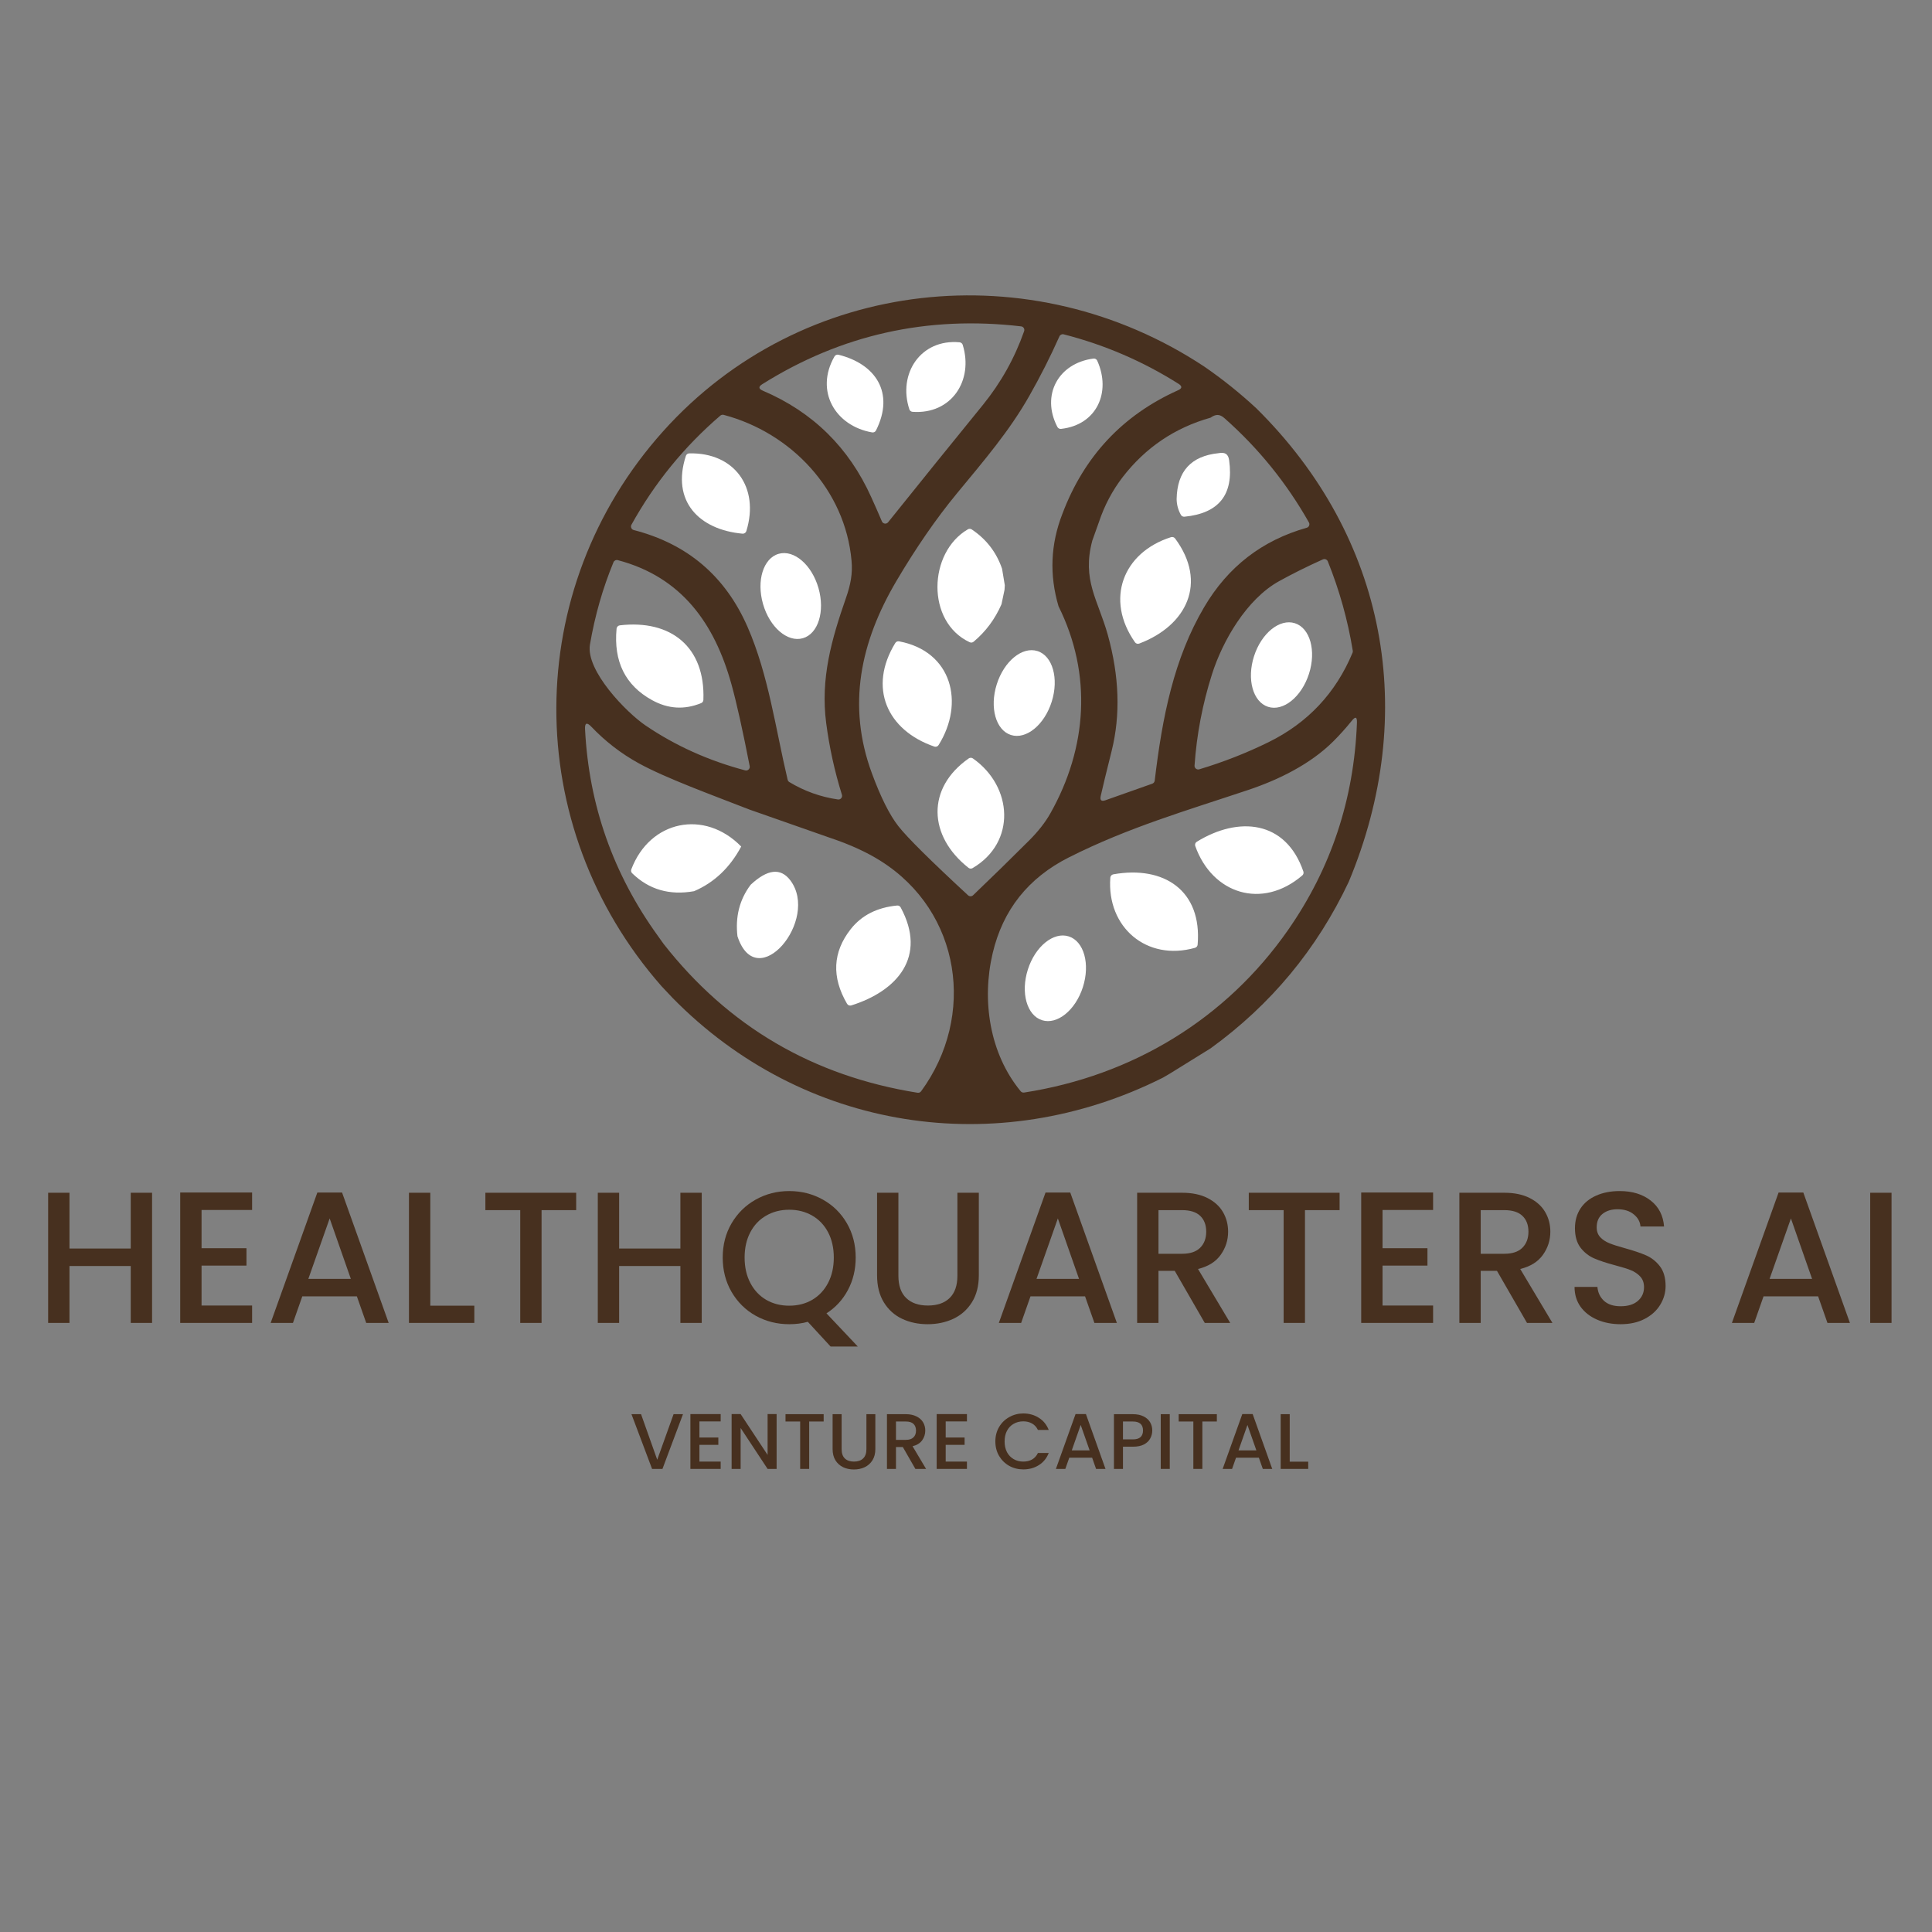 <svg xmlns="http://www.w3.org/2000/svg" xmlns:xlink="http://www.w3.org/1999/xlink" width="500" zoomAndPan="magnify" viewBox="0 0 375 375" height="500" preserveAspectRatio="xMidYMid meet" version="1.0"><rect x="0" y="0" width="375" height="375" fill="#808080" stroke="none"/><defs><g/></defs><path fill="#47301f" d="M 233.746 71.152 C 237.316 73.609 240.691 76.316 243.871 79.27 C 269.219 104.332 275.422 138.484 261.789 171.164 C 255.613 184.234 246.684 195.004 234.988 203.477 L 227.168 208.328 L 225.75 209.16 C 193.527 225.352 155.832 219.496 130.516 193.664 L 128.406 191.422 C 101.059 160.312 101.199 114.395 128.707 83.719 C 155.637 53.688 200.266 49.004 233.746 71.152 Z M 172.383 101.367 C 178.734 93.449 184.859 85.863 190.766 78.609 C 194.27 74.297 196.941 69.523 198.781 64.289 C 198.914 63.922 198.727 63.516 198.359 63.387 C 198.309 63.367 198.254 63.352 198.199 63.348 C 180.016 61.219 163.266 64.961 147.957 74.57 C 147.188 75.055 147.223 75.473 148.055 75.828 C 157.734 79.953 164.754 86.84 169.105 96.492 C 169.84 98.109 170.527 99.676 171.176 101.199 C 171.328 101.559 171.746 101.73 172.105 101.578 C 172.211 101.531 172.309 101.461 172.383 101.367 Z M 205.461 117.68 C 203.668 111.621 203.91 105.648 206.199 99.762 C 210.406 88.582 217.895 80.578 228.664 75.746 C 229.469 75.387 229.5 74.969 228.75 74.496 C 221.836 70.129 214.406 66.926 206.461 64.895 C 206.121 64.805 205.773 64.977 205.633 65.293 C 203.867 69.25 201.914 73.105 199.777 76.863 C 195.914 83.672 191.043 89.336 185.727 95.781 C 181.723 100.633 177.797 106.32 173.957 112.832 C 167.031 124.598 164.359 136.914 169.242 150.121 C 170.953 154.758 172.66 158.164 174.367 160.352 C 176.078 162.543 180.59 167.02 187.902 173.781 C 188.18 174.035 188.602 174.027 188.875 173.77 C 192.539 170.266 196.172 166.719 199.762 163.129 C 201.523 161.371 202.902 159.605 203.898 157.832 C 211.016 145.18 212.035 130.914 205.461 117.68 Z M 153.207 151.797 C 156.148 153.57 159.293 154.691 162.633 155.172 C 163.023 155.23 163.383 154.965 163.441 154.574 C 163.457 154.469 163.445 154.359 163.414 154.254 C 161.996 149.711 160.984 145.082 160.363 140.359 C 159.234 131.688 161.402 124.098 164.211 116.039 C 165.113 113.453 165.512 111.328 165.285 108.84 C 164.062 95.07 153.59 84 140.461 80.523 C 140.238 80.465 139.996 80.52 139.816 80.672 C 132.793 86.703 127.043 93.762 122.562 101.852 C 122.375 102.195 122.504 102.629 122.844 102.82 C 122.895 102.848 122.953 102.871 123.012 102.883 C 133.434 105.566 140.793 111.836 145.102 121.691 C 149.18 131.023 150.539 141.484 152.883 151.355 C 152.926 151.535 153.043 151.695 153.207 151.797 Z M 234.961 81.074 C 228.016 83.035 222.328 86.883 217.902 92.617 C 215.898 95.234 214.367 98.133 213.312 101.301 L 212.016 104.926 C 209.961 112.609 213.129 116.438 215.023 123.227 C 217.258 131.273 217.508 138.781 215.77 145.758 C 214.727 149.926 214.02 152.84 213.648 154.5 C 213.465 155.332 213.773 155.609 214.582 155.324 L 223.66 152.113 C 223.91 152.023 224.094 151.793 224.129 151.523 C 225.594 139.18 227.852 127.809 233.727 117.848 C 238.332 110.02 244.969 104.883 253.633 102.438 C 254.016 102.328 254.234 101.93 254.121 101.551 C 254.105 101.496 254.086 101.449 254.059 101.402 C 249.727 93.746 244.266 87.004 237.68 81.18 C 236.715 80.32 235.961 80.379 234.961 81.074 Z M 125.309 140.82 C 131.082 144.738 137.52 147.641 144.633 149.527 C 145.016 149.629 145.402 149.402 145.504 149.023 C 145.531 148.922 145.535 148.812 145.516 148.711 C 144.156 141.73 142.977 136.438 141.977 132.832 C 138.715 121.031 132.297 111.988 119.914 108.723 C 119.566 108.629 119.207 108.809 119.074 109.137 C 116.996 114.168 115.473 119.484 114.512 125.086 C 113.645 130.152 121.578 138.293 125.309 140.82 Z M 248.258 112.812 C 241.965 116.301 237.305 124.391 235.25 130.859 C 233.406 136.652 232.277 142.562 231.859 148.59 C 231.832 148.984 232.129 149.324 232.523 149.352 C 232.609 149.359 232.695 149.348 232.777 149.324 C 237.457 147.918 241.945 146.16 246.242 144.047 C 253.836 140.305 259.27 134.523 262.531 126.695 C 262.582 126.57 262.594 126.434 262.574 126.305 C 261.602 120.348 259.984 114.562 257.727 108.961 C 257.578 108.598 257.164 108.422 256.801 108.566 C 256.789 108.57 256.781 108.57 256.77 108.578 C 253.719 109.949 250.875 111.363 248.258 112.812 Z M 262.375 139.906 C 261.234 141.324 260.047 142.645 258.82 143.871 C 254.355 148.328 248.188 151.355 242.254 153.34 C 230.434 157.293 218.969 160.617 207.48 166.414 C 199.602 170.383 194.664 176.586 192.676 185.02 C 190.52 194.152 192.055 204.473 198.117 211.816 C 198.277 212.008 198.527 212.102 198.781 212.062 C 219.762 208.816 237.957 197.812 250.02 180.496 C 258.352 168.543 262.809 155.141 263.383 140.281 C 263.422 139.137 263.09 139.012 262.375 139.906 Z M 127.688 181.648 L 128.785 183.188 C 141.355 199.227 157.797 208.863 178.105 212.102 C 178.367 212.145 178.629 212.035 178.789 211.816 C 189.484 197.211 186.535 176.961 170.961 167.125 C 168.277 165.426 165.039 163.941 161.246 162.668 L 145.461 157.133 C 138.375 154.367 129.215 151.039 123.969 148.148 C 120.559 146.273 117.496 143.906 114.777 141.055 C 113.895 140.129 113.488 140.305 113.559 141.578 C 114.312 156.297 119.027 169.656 127.688 181.648 Z M 127.688 181.648 " fill-opacity="1" fill-rule="nonzero"/><path fill="#ffffff" d="M 176.508 79.453 C 174.23 72.559 178.688 65.75 186.246 66.438 C 186.535 66.465 186.777 66.66 186.863 66.934 C 189.004 73.859 184.668 80.48 177.125 79.934 C 176.84 79.914 176.598 79.723 176.508 79.453 Z M 161.969 69.195 C 162.125 68.918 162.449 68.781 162.758 68.855 C 169.957 70.641 173.703 76.219 170.035 83.547 C 169.895 83.828 169.59 83.984 169.281 83.93 C 162.098 82.676 158.133 75.879 161.969 69.195 Z M 205.234 82.863 C 202.035 76.715 205.395 70.492 212.234 69.598 C 212.543 69.555 212.848 69.723 212.973 70.008 C 215.719 76.113 212.902 82.48 205.938 83.25 C 205.648 83.277 205.367 83.125 205.234 82.863 Z M 133.129 88.488 C 133.219 88.203 133.484 88.008 133.789 88 C 142.516 87.793 147.484 94.582 144.863 103.09 C 144.762 103.406 144.457 103.613 144.125 103.586 C 135.715 102.82 130.258 97.309 133.129 88.488 Z M 236.527 87.961 C 237.73 87.742 238.402 88.074 238.574 89.332 C 239.5 95.984 236.609 99.637 229.902 100.293 C 229.617 100.32 229.344 100.176 229.207 99.93 C 228.676 98.973 228.398 97.957 228.383 96.887 C 228.473 91.48 231.191 88.504 236.527 87.961 Z M 194.5 110.395 L 195.031 113.594 L 194.977 114.484 L 194.391 117.281 C 193.125 120.18 191.32 122.605 188.977 124.559 C 188.766 124.734 188.473 124.773 188.223 124.66 C 179.715 120.699 180.148 107.23 187.867 102.738 C 188.105 102.602 188.395 102.617 188.621 102.766 C 191.445 104.656 193.402 107.195 194.5 110.395 Z M 220.297 124.66 C 214.453 116.352 217.945 107.23 227.297 104.262 C 227.586 104.172 227.902 104.273 228.086 104.516 C 234.441 113.09 230.336 121.438 221.125 124.914 C 220.824 125.035 220.48 124.926 220.297 124.66 Z M 158.867 114.145 C 160.164 118.668 158.805 123.031 155.832 123.879 C 152.859 124.734 149.395 121.758 148.102 117.23 C 146.801 112.707 148.16 108.348 151.137 107.496 C 154.109 106.645 157.57 109.621 158.867 114.145 Z M 254.07 130.793 C 252.633 135.273 249.078 138.141 246.133 137.195 C 243.191 136.246 241.969 131.852 243.406 127.367 C 244.844 122.887 248.398 120.02 251.344 120.969 C 254.289 121.914 255.512 126.312 254.07 130.793 Z M 119.676 122.02 C 119.707 121.691 119.969 121.422 120.301 121.379 C 130.254 120.215 136.914 125.602 136.527 135.844 C 136.523 136.125 136.348 136.371 136.086 136.477 C 132.84 137.805 129.66 137.609 126.551 135.887 C 121.367 133.023 119.078 128.398 119.676 122.02 Z M 181.352 144.91 C 172.16 141.746 168.465 133.461 173.773 124.809 C 173.93 124.559 174.219 124.426 174.508 124.484 C 184.797 126.41 187.285 136.453 182.184 144.609 C 182.008 144.895 181.664 145.016 181.352 144.91 Z M 204.137 136.199 C 202.719 140.699 199.18 143.594 196.23 142.664 C 193.285 141.734 192.047 137.332 193.465 132.836 C 194.883 128.336 198.422 125.438 201.371 126.371 C 204.316 127.297 205.555 131.699 204.137 136.199 Z M 187.992 168.449 C 180.148 162.277 179.789 152.961 188.027 147.211 C 188.273 147.039 188.602 147.043 188.844 147.215 C 196.594 152.652 197.293 163.5 188.785 168.496 C 188.535 168.648 188.215 168.629 187.992 168.449 Z M 143.867 164.312 C 141.676 168.41 138.633 171.301 134.727 172.977 C 129.969 173.832 125.957 172.668 122.703 169.496 C 122.5 169.297 122.434 169 122.539 168.734 C 126.141 159.211 136.766 157.047 143.867 164.312 Z M 252.77 169.926 C 244.98 176.602 235.309 173.523 232 164.219 C 231.891 163.902 232.016 163.551 232.301 163.383 C 240.363 158.414 249.559 159.172 252.984 169.16 C 253.078 169.434 252.992 169.738 252.77 169.926 Z M 143.141 181.727 C 142.699 177.922 143.551 174.59 145.699 171.734 C 148.961 168.688 151.523 168.398 153.398 170.867 C 159.164 178.5 146.914 193.238 143.141 181.727 Z M 231.945 183.973 C 222.539 186.625 214.801 179.957 215.512 170.363 C 215.531 170.035 215.773 169.766 216.094 169.707 C 225.918 167.953 233.344 172.855 232.461 183.355 C 232.438 183.648 232.23 183.895 231.945 183.973 Z M 165.113 180.359 C 167.223 177.672 170.227 176.137 174.133 175.762 C 174.414 175.734 174.691 175.879 174.82 176.133 C 179.984 185.676 174.18 192.34 165.234 195.152 C 164.922 195.25 164.578 195.117 164.41 194.832 C 161.387 189.645 161.621 184.82 165.113 180.359 Z M 210.191 191.59 C 208.758 196.082 205.207 198.957 202.254 198.02 C 199.305 197.078 198.074 192.672 199.508 188.18 C 200.941 183.688 204.496 180.812 207.445 181.754 C 210.395 182.695 211.625 187.102 210.191 191.59 Z M 210.191 191.59 " fill-opacity="1" fill-rule="nonzero"/><g fill="#47301f" fill-opacity="1"><g transform="translate(122.271, 285.116)"><g><path d="M 10.297 -10.625 L 6.312 0 L 4.297 0 L 0.297 -10.625 L 2.156 -10.625 L 5.297 -1.781 L 8.469 -10.625 Z M 10.297 -10.625 "/></g></g></g><g fill="#47301f" fill-opacity="1"><g transform="translate(132.866, 285.116)"><g><path d="M 2.891 -9.219 L 2.891 -6.094 L 6.562 -6.094 L 6.562 -4.672 L 2.891 -4.672 L 2.891 -1.422 L 7.016 -1.422 L 7.016 0 L 1.141 0 L 1.141 -10.641 L 7.016 -10.641 L 7.016 -9.219 Z M 2.891 -9.219 "/></g></g></g><g fill="#47301f" fill-opacity="1"><g transform="translate(140.866, 285.116)"><g><path d="M 9.875 0 L 8.125 0 L 2.891 -7.938 L 2.891 0 L 1.141 0 L 1.141 -10.641 L 2.891 -10.641 L 8.125 -2.719 L 8.125 -10.641 L 9.875 -10.641 Z M 9.875 0 "/></g></g></g><g fill="#47301f" fill-opacity="1"><g transform="translate(151.873, 285.116)"><g><path d="M 8 -10.625 L 8 -9.203 L 5.188 -9.203 L 5.188 0 L 3.438 0 L 3.438 -9.203 L 0.594 -9.203 L 0.594 -10.625 Z M 8 -10.625 "/></g></g></g><g fill="#47301f" fill-opacity="1"><g transform="translate(160.483, 285.116)"><g><path d="M 2.875 -10.625 L 2.875 -3.844 C 2.875 -3.039 3.082 -2.438 3.5 -2.031 C 3.926 -1.625 4.516 -1.422 5.266 -1.422 C 6.035 -1.422 6.629 -1.625 7.047 -2.031 C 7.473 -2.438 7.688 -3.039 7.688 -3.844 L 7.688 -10.625 L 9.422 -10.625 L 9.422 -3.875 C 9.422 -3.008 9.234 -2.273 8.859 -1.672 C 8.484 -1.078 7.977 -0.629 7.344 -0.328 C 6.719 -0.035 6.02 0.109 5.25 0.109 C 4.488 0.109 3.797 -0.035 3.172 -0.328 C 2.547 -0.629 2.047 -1.078 1.672 -1.672 C 1.305 -2.273 1.125 -3.008 1.125 -3.875 L 1.125 -10.625 Z M 2.875 -10.625 "/></g></g></g><g fill="#47301f" fill-opacity="1"><g transform="translate(171.017, 285.116)"><g><path d="M 6.656 0 L 4.219 -4.25 L 2.891 -4.25 L 2.891 0 L 1.141 0 L 1.141 -10.625 L 4.812 -10.625 C 5.625 -10.625 6.312 -10.477 6.875 -10.188 C 7.445 -9.906 7.875 -9.523 8.156 -9.047 C 8.438 -8.566 8.578 -8.031 8.578 -7.438 C 8.578 -6.75 8.375 -6.117 7.969 -5.547 C 7.562 -4.984 6.941 -4.602 6.109 -4.406 L 8.734 0 Z M 2.891 -5.641 L 4.812 -5.641 C 5.469 -5.641 5.957 -5.801 6.281 -6.125 C 6.613 -6.445 6.781 -6.883 6.781 -7.438 C 6.781 -7.988 6.617 -8.422 6.297 -8.734 C 5.973 -9.047 5.477 -9.203 4.812 -9.203 L 2.891 -9.203 Z M 2.891 -5.641 "/></g></g></g><g fill="#47301f" fill-opacity="1"><g transform="translate(180.666, 285.116)"><g><path d="M 2.891 -9.219 L 2.891 -6.094 L 6.562 -6.094 L 6.562 -4.672 L 2.891 -4.672 L 2.891 -1.422 L 7.016 -1.422 L 7.016 0 L 1.141 0 L 1.141 -10.641 L 7.016 -10.641 L 7.016 -9.219 Z M 2.891 -9.219 "/></g></g></g><g fill="#47301f" fill-opacity="1"><g transform="translate(188.665, 285.116)"><g/></g></g><g fill="#47301f" fill-opacity="1"><g transform="translate(192.635, 285.116)"><g><path d="M 0.562 -5.328 C 0.562 -6.367 0.801 -7.301 1.281 -8.125 C 1.77 -8.957 2.43 -9.602 3.266 -10.062 C 4.098 -10.531 5.004 -10.766 5.984 -10.766 C 7.117 -10.766 8.125 -10.484 9 -9.922 C 9.883 -9.367 10.523 -8.582 10.922 -7.562 L 8.828 -7.562 C 8.555 -8.125 8.176 -8.539 7.688 -8.812 C 7.195 -9.094 6.629 -9.234 5.984 -9.234 C 5.285 -9.234 4.66 -9.07 4.109 -8.75 C 3.555 -8.438 3.125 -7.984 2.812 -7.391 C 2.508 -6.805 2.359 -6.117 2.359 -5.328 C 2.359 -4.547 2.508 -3.859 2.812 -3.266 C 3.125 -2.68 3.555 -2.227 4.109 -1.906 C 4.66 -1.582 5.285 -1.422 5.984 -1.422 C 6.629 -1.422 7.195 -1.555 7.688 -1.828 C 8.176 -2.109 8.555 -2.531 8.828 -3.094 L 10.922 -3.094 C 10.523 -2.07 9.883 -1.285 9 -0.734 C 8.125 -0.18 7.117 0.094 5.984 0.094 C 4.992 0.094 4.082 -0.133 3.25 -0.594 C 2.426 -1.062 1.77 -1.707 1.281 -2.531 C 0.801 -3.363 0.562 -4.297 0.562 -5.328 Z M 0.562 -5.328 "/></g></g></g><g fill="#47301f" fill-opacity="1"><g transform="translate(204.435, 285.116)"><g><path d="M 7.547 -2.172 L 3.109 -2.172 L 2.344 0 L 0.516 0 L 4.328 -10.641 L 6.344 -10.641 L 10.141 0 L 8.312 0 Z M 7.062 -3.594 L 5.328 -8.531 L 3.594 -3.594 Z M 7.062 -3.594 "/></g></g></g><g fill="#47301f" fill-opacity="1"><g transform="translate(215.076, 285.116)"><g><path d="M 8.578 -7.453 C 8.578 -6.91 8.445 -6.398 8.188 -5.922 C 7.938 -5.441 7.531 -5.051 6.969 -4.75 C 6.406 -4.457 5.688 -4.312 4.812 -4.312 L 2.891 -4.312 L 2.891 0 L 1.141 0 L 1.141 -10.625 L 4.812 -10.625 C 5.625 -10.625 6.312 -10.484 6.875 -10.203 C 7.445 -9.922 7.875 -9.539 8.156 -9.062 C 8.438 -8.582 8.578 -8.047 8.578 -7.453 Z M 4.812 -5.734 C 5.477 -5.734 5.973 -5.879 6.297 -6.172 C 6.617 -6.473 6.781 -6.898 6.781 -7.453 C 6.781 -8.617 6.125 -9.203 4.812 -9.203 L 2.891 -9.203 L 2.891 -5.734 Z M 4.812 -5.734 "/></g></g></g><g fill="#47301f" fill-opacity="1"><g transform="translate(224.16, 285.116)"><g><path d="M 2.891 -10.625 L 2.891 0 L 1.141 0 L 1.141 -10.625 Z M 2.891 -10.625 "/></g></g></g><g fill="#47301f" fill-opacity="1"><g transform="translate(228.19, 285.116)"><g><path d="M 8 -10.625 L 8 -9.203 L 5.188 -9.203 L 5.188 0 L 3.438 0 L 3.438 -9.203 L 0.594 -9.203 L 0.594 -10.625 Z M 8 -10.625 "/></g></g></g><g fill="#47301f" fill-opacity="1"><g transform="translate(236.8, 285.116)"><g><path d="M 7.547 -2.172 L 3.109 -2.172 L 2.344 0 L 0.516 0 L 4.328 -10.641 L 6.344 -10.641 L 10.141 0 L 8.312 0 Z M 7.062 -3.594 L 5.328 -8.531 L 3.594 -3.594 Z M 7.062 -3.594 "/></g></g></g><g fill="#47301f" fill-opacity="1"><g transform="translate(247.441, 285.116)"><g><path d="M 2.891 -1.406 L 6.484 -1.406 L 6.484 0 L 1.141 0 L 1.141 -10.625 L 2.891 -10.625 Z M 2.891 -1.406 "/></g></g></g><g fill="#47301f" fill-opacity="1"><g transform="translate(6.611, 256.778)"><g><path d="M 22.906 -25.266 L 22.906 0 L 18.766 0 L 18.766 -11.047 L 6.875 -11.047 L 6.875 0 L 2.734 0 L 2.734 -25.266 L 6.875 -25.266 L 6.875 -14.438 L 18.766 -14.438 L 18.766 -25.266 Z M 22.906 -25.266 "/></g></g></g><g fill="#47301f" fill-opacity="1"><g transform="translate(32.246, 256.778)"><g><path d="M 6.875 -21.922 L 6.875 -14.5 L 15.594 -14.5 L 15.594 -11.125 L 6.875 -11.125 L 6.875 -3.375 L 16.688 -3.375 L 16.688 0 L 2.734 0 L 2.734 -25.312 L 16.688 -25.312 L 16.688 -21.922 Z M 6.875 -21.922 "/></g></g></g><g fill="#47301f" fill-opacity="1"><g transform="translate(51.3, 256.778)"><g><path d="M 17.969 -5.156 L 7.375 -5.156 L 5.562 0 L 1.234 0 L 10.297 -25.312 L 15.094 -25.312 L 24.141 0 L 19.781 0 Z M 16.797 -8.547 L 12.688 -20.281 L 8.547 -8.547 Z M 16.797 -8.547 "/></g></g></g><g fill="#47301f" fill-opacity="1"><g transform="translate(76.645, 256.778)"><g><path d="M 6.875 -3.344 L 15.422 -3.344 L 15.422 0 L 2.734 0 L 2.734 -25.266 L 6.875 -25.266 Z M 6.875 -3.344 "/></g></g></g><g fill="#47301f" fill-opacity="1"><g transform="translate(92.79, 256.778)"><g><path d="M 19.047 -25.266 L 19.047 -21.891 L 12.328 -21.891 L 12.328 0 L 8.188 0 L 8.188 -21.891 L 1.422 -21.891 L 1.422 -25.266 Z M 19.047 -25.266 "/></g></g></g><g fill="#47301f" fill-opacity="1"><g transform="translate(113.298, 256.778)"><g><path d="M 22.906 -25.266 L 22.906 0 L 18.766 0 L 18.766 -11.047 L 6.875 -11.047 L 6.875 0 L 2.734 0 L 2.734 -25.266 L 6.875 -25.266 L 6.875 -14.438 L 18.766 -14.438 L 18.766 -25.266 Z M 22.906 -25.266 "/></g></g></g><g fill="#47301f" fill-opacity="1"><g transform="translate(138.934, 256.778)"><g><path d="M 22.281 4.578 L 17.859 -0.219 C 16.766 0.094 15.562 0.25 14.25 0.25 C 11.895 0.25 9.727 -0.297 7.75 -1.391 C 5.781 -2.492 4.219 -4.035 3.062 -6.016 C 1.914 -7.992 1.344 -10.219 1.344 -12.688 C 1.344 -15.156 1.914 -17.367 3.062 -19.328 C 4.219 -21.297 5.781 -22.832 7.75 -23.938 C 9.727 -25.039 11.895 -25.594 14.25 -25.594 C 16.625 -25.594 18.801 -25.039 20.781 -23.938 C 22.758 -22.832 24.316 -21.297 25.453 -19.328 C 26.586 -17.367 27.156 -15.156 27.156 -12.688 C 27.156 -10.363 26.648 -8.258 25.641 -6.375 C 24.641 -4.5 23.254 -2.992 21.484 -1.859 L 27.562 4.578 Z M 5.594 -12.688 C 5.594 -10.82 5.961 -9.18 6.703 -7.766 C 7.441 -6.348 8.469 -5.254 9.781 -4.484 C 11.094 -3.723 12.582 -3.344 14.25 -3.344 C 15.926 -3.344 17.414 -3.723 18.719 -4.484 C 20.031 -5.254 21.055 -6.348 21.797 -7.766 C 22.535 -9.18 22.906 -10.82 22.906 -12.688 C 22.906 -14.551 22.535 -16.188 21.797 -17.594 C 21.055 -19 20.031 -20.078 18.719 -20.828 C 17.414 -21.586 15.926 -21.969 14.25 -21.969 C 12.582 -21.969 11.094 -21.586 9.781 -20.828 C 8.469 -20.078 7.441 -19 6.703 -17.594 C 5.961 -16.188 5.594 -14.551 5.594 -12.688 Z M 5.594 -12.688 "/></g></g></g><g fill="#47301f" fill-opacity="1"><g transform="translate(167.551, 256.778)"><g><path d="M 6.828 -25.266 L 6.828 -9.156 C 6.828 -7.25 7.332 -5.805 8.344 -4.828 C 9.352 -3.859 10.754 -3.375 12.547 -3.375 C 14.359 -3.375 15.766 -3.859 16.766 -4.828 C 17.773 -5.805 18.281 -7.25 18.281 -9.156 L 18.281 -25.266 L 22.438 -25.266 L 22.438 -9.234 C 22.438 -7.172 21.988 -5.426 21.094 -4 C 20.195 -2.57 18.992 -1.504 17.484 -0.797 C 15.984 -0.098 14.32 0.25 12.5 0.25 C 10.688 0.25 9.035 -0.098 7.547 -0.797 C 6.055 -1.504 4.875 -2.57 4 -4 C 3.125 -5.426 2.688 -7.172 2.688 -9.234 L 2.688 -25.266 Z M 6.828 -25.266 "/></g></g></g><g fill="#47301f" fill-opacity="1"><g transform="translate(192.641, 256.778)"><g><path d="M 17.969 -5.156 L 7.375 -5.156 L 5.562 0 L 1.234 0 L 10.297 -25.312 L 15.094 -25.312 L 24.141 0 L 19.781 0 Z M 16.797 -8.547 L 12.688 -20.281 L 8.547 -8.547 Z M 16.797 -8.547 "/></g></g></g><g fill="#47301f" fill-opacity="1"><g transform="translate(217.985, 256.778)"><g><path d="M 15.859 0 L 10.031 -10.109 L 6.875 -10.109 L 6.875 0 L 2.734 0 L 2.734 -25.266 L 11.453 -25.266 C 13.391 -25.266 15.031 -24.926 16.375 -24.25 C 17.719 -23.57 18.723 -22.66 19.391 -21.516 C 20.055 -20.379 20.391 -19.109 20.391 -17.703 C 20.391 -16.055 19.91 -14.562 18.953 -13.219 C 18.004 -11.875 16.535 -10.957 14.547 -10.469 L 20.797 0 Z M 6.875 -13.422 L 11.453 -13.422 C 13.004 -13.422 14.172 -13.805 14.953 -14.578 C 15.742 -15.359 16.141 -16.398 16.141 -17.703 C 16.141 -19.016 15.75 -20.039 14.969 -20.781 C 14.195 -21.52 13.023 -21.891 11.453 -21.891 L 6.875 -21.891 Z M 6.875 -13.422 "/></g></g></g><g fill="#47301f" fill-opacity="1"><g transform="translate(240.967, 256.778)"><g><path d="M 19.047 -25.266 L 19.047 -21.891 L 12.328 -21.891 L 12.328 0 L 8.188 0 L 8.188 -21.891 L 1.422 -21.891 L 1.422 -25.266 Z M 19.047 -25.266 "/></g></g></g><g fill="#47301f" fill-opacity="1"><g transform="translate(261.475, 256.778)"><g><path d="M 6.875 -21.922 L 6.875 -14.5 L 15.594 -14.5 L 15.594 -11.125 L 6.875 -11.125 L 6.875 -3.375 L 16.688 -3.375 L 16.688 0 L 2.734 0 L 2.734 -25.312 L 16.688 -25.312 L 16.688 -21.922 Z M 6.875 -21.922 "/></g></g></g><g fill="#47301f" fill-opacity="1"><g transform="translate(280.529, 256.778)"><g><path d="M 15.859 0 L 10.031 -10.109 L 6.875 -10.109 L 6.875 0 L 2.734 0 L 2.734 -25.266 L 11.453 -25.266 C 13.391 -25.266 15.031 -24.926 16.375 -24.25 C 17.719 -23.57 18.723 -22.66 19.391 -21.516 C 20.055 -20.379 20.391 -19.109 20.391 -17.703 C 20.391 -16.055 19.91 -14.562 18.953 -13.219 C 18.004 -11.875 16.535 -10.957 14.547 -10.469 L 20.797 0 Z M 6.875 -13.422 L 11.453 -13.422 C 13.004 -13.422 14.172 -13.805 14.953 -14.578 C 15.742 -15.359 16.141 -16.398 16.141 -17.703 C 16.141 -19.016 15.75 -20.039 14.969 -20.781 C 14.195 -21.52 13.023 -21.891 11.453 -21.891 L 6.875 -21.891 Z M 6.875 -13.422 "/></g></g></g><g fill="#47301f" fill-opacity="1"><g transform="translate(303.51, 256.778)"><g><path d="M 11.047 0.25 C 9.359 0.25 7.832 -0.047 6.469 -0.641 C 5.113 -1.234 4.047 -2.07 3.266 -3.156 C 2.492 -4.25 2.109 -5.523 2.109 -6.984 L 6.547 -6.984 C 6.641 -5.891 7.066 -4.988 7.828 -4.281 C 8.598 -3.582 9.672 -3.234 11.047 -3.234 C 12.484 -3.234 13.598 -3.578 14.391 -4.266 C 15.191 -4.961 15.594 -5.852 15.594 -6.938 C 15.594 -7.789 15.344 -8.484 14.844 -9.016 C 14.352 -9.547 13.738 -9.957 13 -10.25 C 12.258 -10.539 11.234 -10.859 9.922 -11.203 C 8.273 -11.641 6.938 -12.082 5.906 -12.531 C 4.875 -12.977 3.992 -13.672 3.266 -14.609 C 2.547 -15.555 2.188 -16.816 2.188 -18.391 C 2.188 -19.848 2.547 -21.125 3.266 -22.219 C 3.992 -23.312 5.016 -24.145 6.328 -24.719 C 7.641 -25.301 9.156 -25.594 10.875 -25.594 C 13.32 -25.594 15.328 -24.977 16.891 -23.75 C 18.453 -22.531 19.316 -20.852 19.484 -18.719 L 14.906 -18.719 C 14.832 -19.645 14.395 -20.43 13.594 -21.078 C 12.801 -21.734 11.75 -22.062 10.438 -22.062 C 9.25 -22.062 8.281 -21.758 7.531 -21.156 C 6.781 -20.551 6.406 -19.68 6.406 -18.547 C 6.406 -17.766 6.641 -17.125 7.109 -16.625 C 7.578 -16.133 8.176 -15.742 8.906 -15.453 C 9.633 -15.16 10.629 -14.844 11.891 -14.5 C 13.555 -14.039 14.914 -13.582 15.969 -13.125 C 17.031 -12.664 17.93 -11.957 18.672 -11 C 19.41 -10.039 19.781 -8.758 19.781 -7.156 C 19.781 -5.875 19.43 -4.66 18.734 -3.516 C 18.047 -2.379 17.039 -1.469 15.719 -0.781 C 14.406 -0.094 12.848 0.25 11.047 0.25 Z M 11.047 0.25 "/></g></g></g><g fill="#47301f" fill-opacity="1"><g transform="translate(325.473, 256.778)"><g/></g></g><g fill="#47301f" fill-opacity="1"><g transform="translate(334.927, 256.778)"><g><path d="M 17.969 -5.156 L 7.375 -5.156 L 5.562 0 L 1.234 0 L 10.297 -25.312 L 15.094 -25.312 L 24.141 0 L 19.781 0 Z M 16.797 -8.547 L 12.688 -20.281 L 8.547 -8.547 Z M 16.797 -8.547 "/></g></g></g><g fill="#47301f" fill-opacity="1"><g transform="translate(360.272, 256.778)"><g><path d="M 6.875 -25.266 L 6.875 0 L 2.734 0 L 2.734 -25.266 Z M 6.875 -25.266 "/></g></g></g></svg>